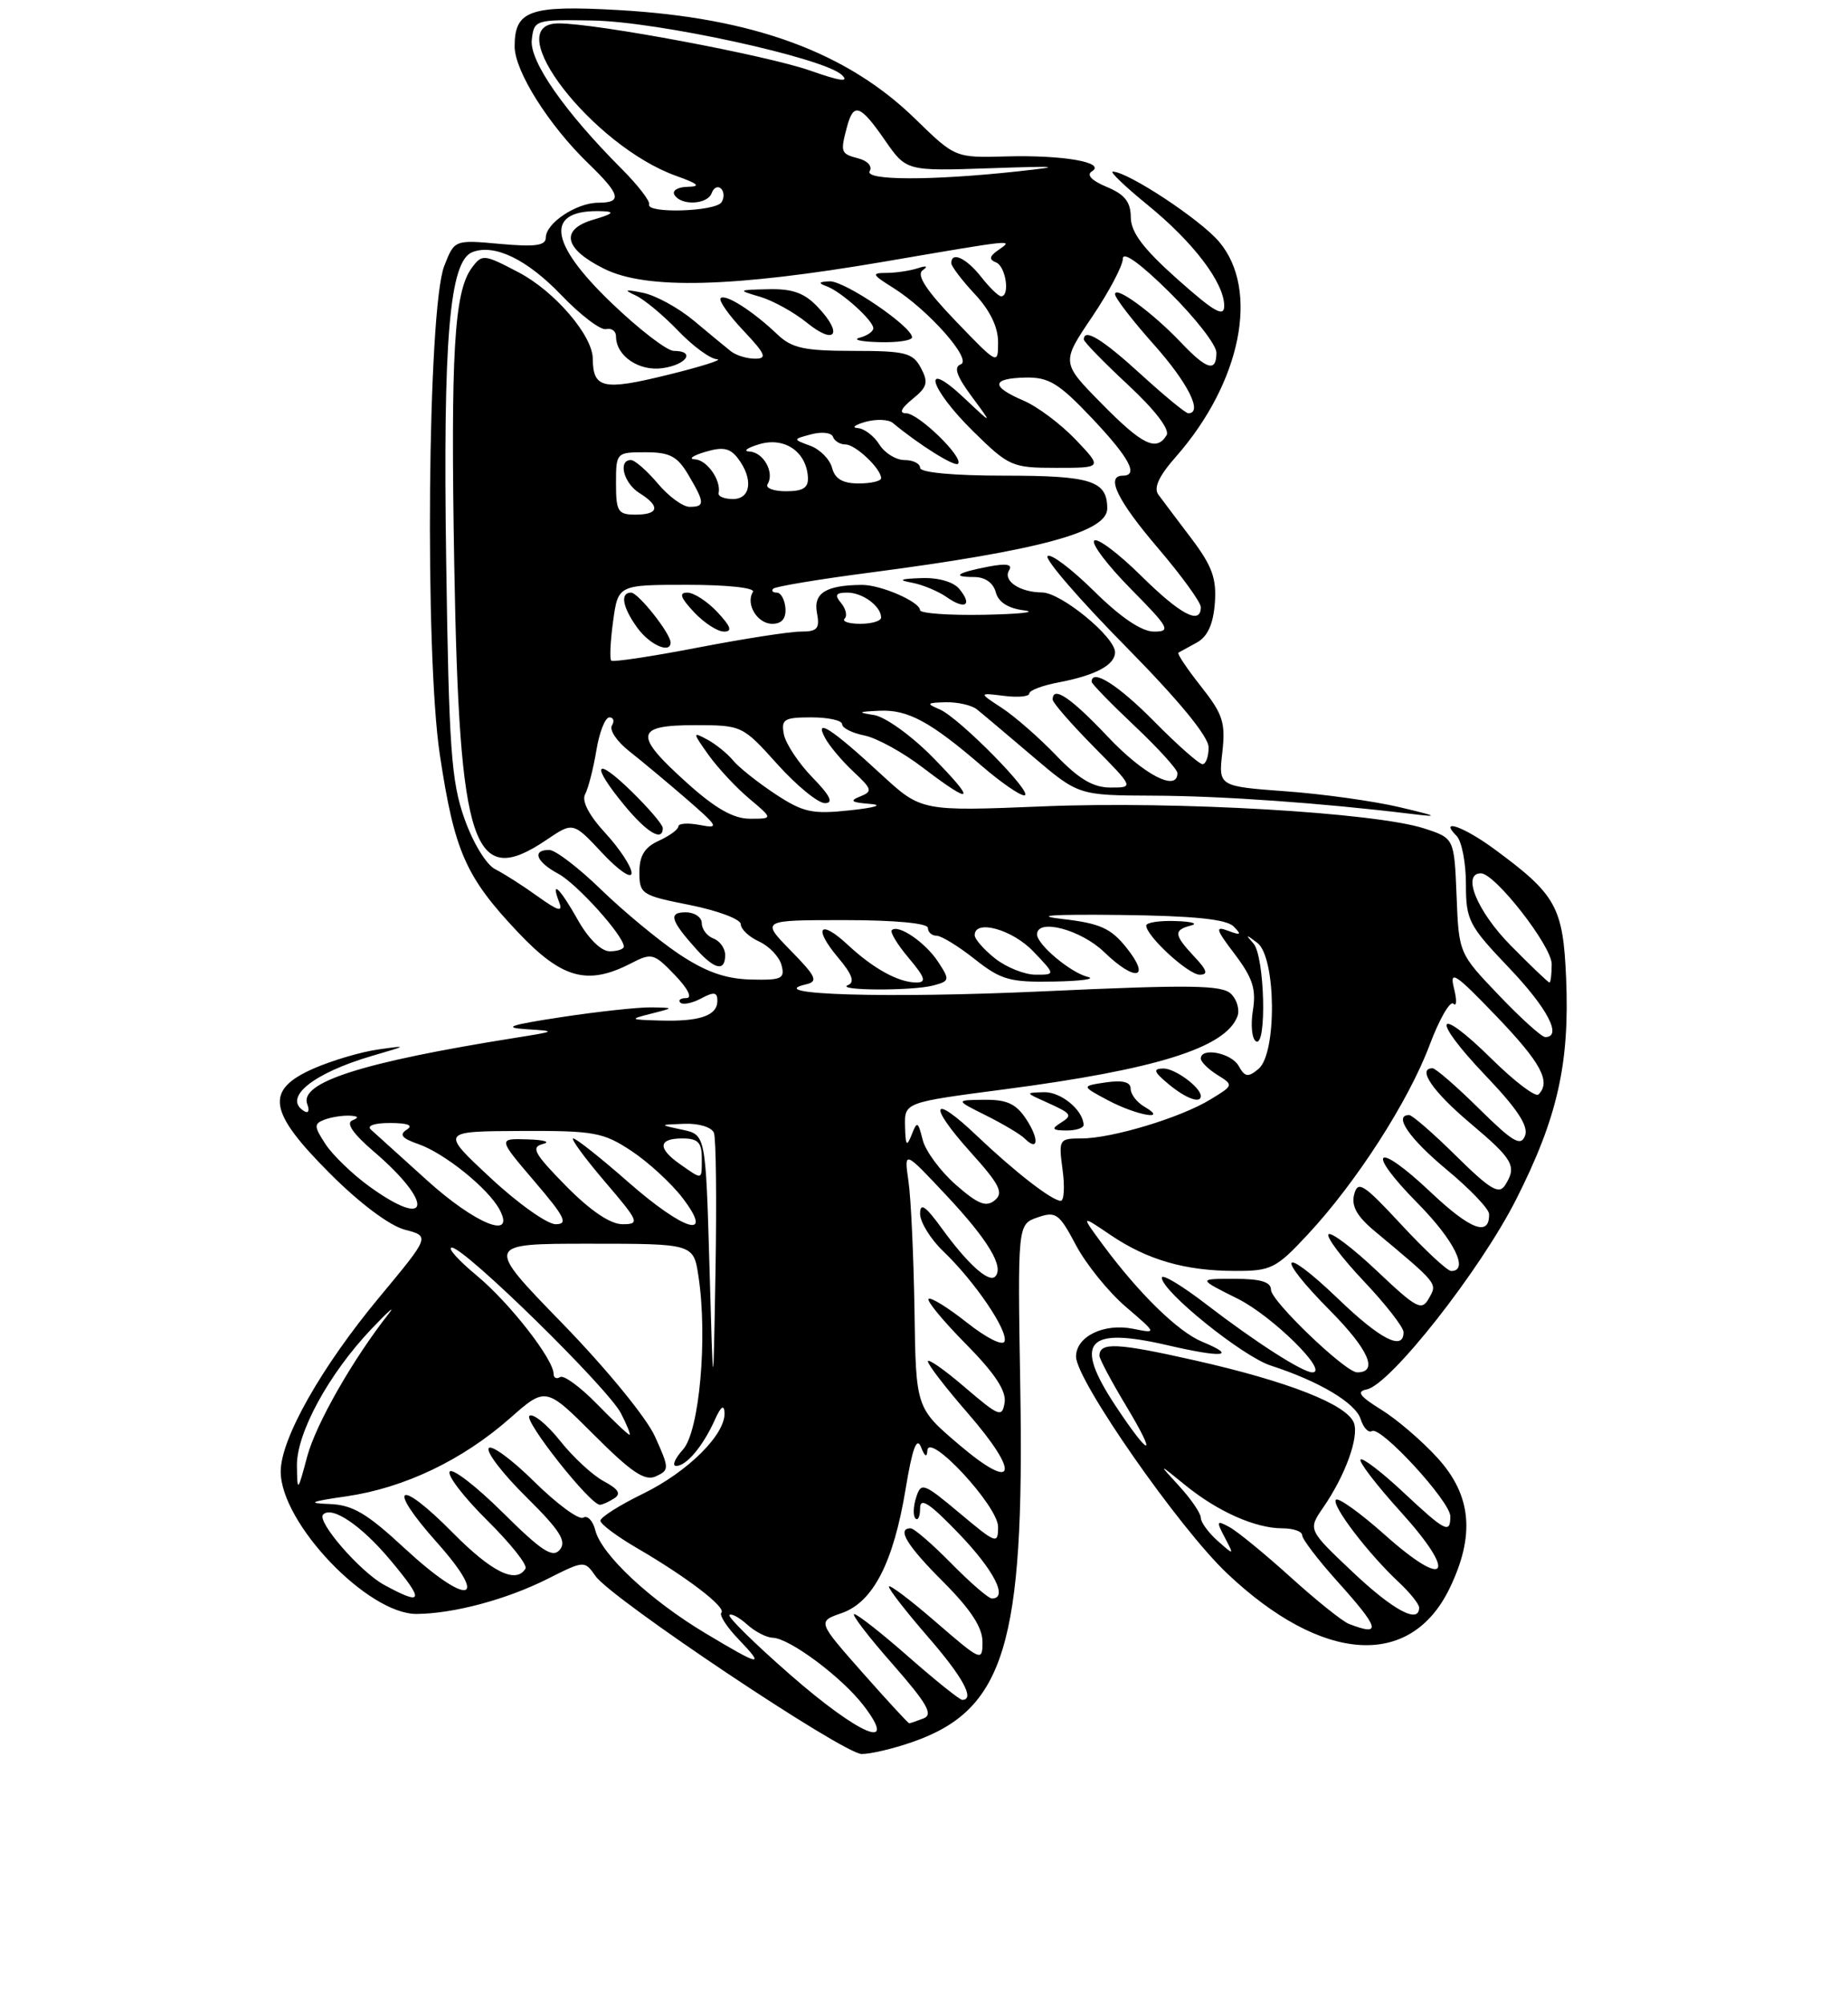 <?xml version="1.0" encoding="UTF-8" standalone="no"?>
<!DOCTYPE svg PUBLIC "-//W3C//DTD SVG 1.1//EN" "http://www.w3.org/Graphics/SVG/1.1/DTD/svg11.dtd" >
<svg xmlns="http://www.w3.org/2000/svg" xmlns:xlink="http://www.w3.org/1999/xlink" version="1.1" viewBox="0 0 237 257">
 <g >
 <path fill="currentColor"
d=" M 117.00 223.41 C 128.83 219.30 131.40 210.91 130.85 178.15 C 130.50 157.02 130.50 157.02 133.06 156.13 C 135.41 155.31 135.83 155.61 137.99 159.69 C 139.29 162.14 142.17 165.70 144.38 167.59 C 148.39 171.03 148.39 171.03 145.32 170.41 C 141.56 169.66 138.00 171.40 138.00 173.98 C 138.00 177.00 151.21 195.96 157.38 201.79 C 169.55 213.31 180.88 214.07 185.90 203.71 C 189.19 196.92 188.73 191.81 184.40 187.02 C 182.43 184.84 179.16 182.03 177.15 180.79 C 174.37 179.07 173.92 178.45 175.27 178.19 C 178.29 177.61 189.84 162.92 194.44 153.82 C 199.75 143.32 201.31 136.41 200.85 125.45 C 200.46 116.31 199.59 114.73 191.60 108.86 C 187.69 105.99 184.48 104.88 186.80 107.20 C 187.46 107.86 188.00 110.63 188.00 113.36 C 188.00 118.01 188.35 118.68 193.50 124.09 C 198.46 129.28 200.40 133.00 198.17 133.00 C 197.71 133.00 195.03 130.58 192.22 127.63 C 187.10 122.27 187.09 122.26 186.80 114.88 C 186.50 107.50 186.50 107.50 182.67 106.25 C 176.40 104.20 150.80 102.71 133.83 103.41 C 118.15 104.05 118.15 104.05 112.98 99.28 C 106.66 93.44 104.37 91.96 105.82 94.65 C 106.37 95.67 108.00 97.61 109.46 98.97 C 111.86 101.21 111.93 101.50 110.30 102.15 C 108.91 102.70 109.18 102.91 111.50 103.09 C 113.33 103.23 112.35 103.56 109.00 103.92 C 104.16 104.44 103.01 104.19 99.44 101.84 C 97.21 100.37 94.77 98.43 94.02 97.53 C 93.28 96.63 91.77 95.41 90.68 94.83 C 88.80 93.82 88.81 93.93 90.86 96.81 C 92.05 98.48 94.40 101.00 96.09 102.42 C 99.15 105.00 99.15 105.00 96.18 105.00 C 94.07 105.00 91.75 103.69 88.11 100.41 C 81.24 94.23 81.40 93.00 89.10 93.00 C 95.15 93.00 95.23 93.04 99.69 98.00 C 102.16 100.75 104.91 103.00 105.79 103.00 C 106.94 103.00 106.48 102.05 104.17 99.68 C 102.40 97.85 100.77 95.38 100.53 94.18 C 100.16 92.24 100.55 92.00 104.06 92.00 C 106.23 92.00 108.00 92.39 108.00 92.88 C 108.00 93.36 109.28 94.01 110.85 94.32 C 112.42 94.63 115.80 96.49 118.36 98.45 C 124.85 103.40 125.29 102.88 119.55 97.05 C 116.87 94.33 113.51 91.92 112.09 91.70 C 109.90 91.36 110.01 91.28 112.79 91.15 C 116.42 90.98 119.32 92.55 125.89 98.21 C 128.31 100.30 130.76 102.00 131.35 102.00 C 132.82 102.00 123.00 92.02 120.50 90.97 C 118.75 90.23 118.84 90.12 121.29 90.06 C 122.83 90.03 124.63 90.44 125.29 90.98 C 125.96 91.51 129.16 94.21 132.41 96.98 C 138.31 102.00 138.31 102.00 147.91 102.04 C 156.67 102.07 169.50 102.98 181.00 104.38 C 184.68 104.83 184.41 104.68 179.50 103.52 C 176.20 102.74 169.62 101.82 164.88 101.48 C 156.26 100.84 156.26 100.84 156.76 96.47 C 157.19 92.66 156.83 91.58 154.00 88.00 C 152.22 85.75 150.93 83.82 151.13 83.70 C 151.33 83.59 152.40 83.00 153.50 82.40 C 154.87 81.64 155.59 80.06 155.80 77.36 C 156.04 74.20 155.45 72.58 152.80 69.07 C 150.98 66.67 149.08 64.14 148.56 63.44 C 147.92 62.58 148.61 61.06 150.82 58.56 C 159.17 49.04 161.56 37.19 156.36 31.02 C 153.98 28.18 144.66 22.03 142.71 22.01 C 142.28 22.00 144.30 23.94 147.21 26.31 C 153.06 31.08 157.00 36.27 157.00 39.22 C 157.00 40.74 155.74 40.02 151.02 35.82 C 146.62 31.90 145.04 29.81 145.02 27.87 C 145.01 25.89 144.24 24.93 141.93 23.97 C 140.01 23.17 139.30 22.43 140.03 21.98 C 141.89 20.83 136.34 19.86 129.08 20.06 C 122.50 20.24 122.50 20.24 117.40 15.27 C 108.61 6.68 96.55 2.26 79.27 1.29 C 67.93 0.65 66.00 1.33 66.00 5.95 C 66.00 9.11 70.36 16.04 75.44 20.95 C 79.59 24.96 79.85 26.00 76.72 26.00 C 73.94 26.00 70.00 28.62 70.00 30.46 C 70.00 31.50 68.65 31.69 64.14 31.28 C 58.28 30.75 58.28 30.75 56.97 34.12 C 54.84 39.57 54.45 83.81 56.41 96.81 C 58.28 109.21 59.71 112.45 66.43 119.56 C 72.06 125.52 75.35 126.42 80.91 123.55 C 83.58 122.17 83.86 122.24 86.55 125.05 C 88.23 126.80 88.83 128.00 88.02 128.00 C 87.28 128.00 86.93 128.26 87.25 128.58 C 87.57 128.90 88.77 128.66 89.91 128.05 C 91.58 127.16 92.00 127.22 92.00 128.36 C 92.00 130.25 89.74 131.03 84.67 130.88 C 80.72 130.77 80.66 130.72 83.50 130.00 C 86.50 129.24 86.50 129.24 83.50 129.19 C 81.85 129.17 76.67 129.73 72.00 130.44 C 65.37 131.45 64.38 131.79 67.50 131.99 C 71.40 132.23 71.36 132.26 66.00 133.11 C 46.43 136.23 38.33 138.82 39.41 141.62 C 39.73 142.46 39.55 142.84 38.99 142.49 C 36.23 140.79 40.14 137.63 47.72 135.41 C 52.30 134.08 52.34 134.04 48.50 134.59 C 46.30 134.90 42.59 136.00 40.25 137.02 C 33.93 139.79 34.36 142.54 42.34 150.52 C 46.13 154.32 49.97 157.19 51.91 157.70 C 55.15 158.54 55.15 158.54 48.70 166.30 C 41.22 175.29 36.00 184.51 36.00 188.72 C 36.00 195.33 47.17 207.03 53.45 206.98 C 58.19 206.94 64.95 205.13 70.19 202.50 C 74.94 200.11 74.96 200.11 76.37 202.12 C 78.41 205.04 108.13 224.91 110.50 224.94 C 111.60 224.96 114.53 224.27 117.00 223.41 Z  M 101.30 214.74 C 96.79 210.79 93.30 207.36 93.55 207.12 C 93.79 206.88 94.81 207.43 95.82 208.34 C 96.83 209.25 98.30 210.01 99.08 210.03 C 101.25 210.08 107.98 215.10 110.77 218.75 C 115.32 224.70 110.21 222.53 101.30 214.74 Z  M 110.59 214.48 C 104.83 207.95 104.83 207.95 107.95 206.87 C 111.98 205.46 114.59 200.38 116.15 190.91 C 117.00 185.76 117.57 184.21 118.11 185.57 C 118.59 186.80 118.88 186.97 118.93 186.04 C 119.05 183.51 128.00 193.14 128.00 195.80 C 128.00 198.08 127.78 198.00 123.08 194.06 C 118.42 190.16 118.12 190.05 117.49 192.05 C 117.12 193.20 117.08 194.42 117.41 194.74 C 117.73 195.07 118.00 194.47 118.00 193.42 C 118.00 191.97 119.22 192.77 123.00 196.71 C 127.51 201.41 129.33 205.00 127.21 205.00 C 126.77 205.00 124.43 202.97 122.00 200.50 C 119.57 198.03 117.23 196.00 116.79 196.00 C 114.96 196.00 116.30 198.21 121.00 202.90 C 124.48 206.39 126.00 208.71 126.00 210.55 C 126.00 213.13 125.85 213.06 120.00 208.00 C 116.70 205.14 114.00 203.11 114.00 203.48 C 114.00 203.85 116.25 206.74 119.00 209.91 C 123.49 215.07 125.08 218.00 123.40 218.00 C 123.08 218.00 119.99 215.53 116.54 212.50 C 113.10 209.47 109.95 207.00 109.55 207.00 C 109.16 207.00 111.35 209.87 114.44 213.38 C 118.91 218.48 119.72 219.89 118.44 220.38 C 117.56 220.72 116.73 221.00 116.60 221.00 C 116.46 221.00 113.76 218.06 110.59 214.48 Z  M 90.44 209.44 C 83.35 205.19 77.13 199.37 76.35 196.26 C 76.04 195.03 75.34 194.29 74.80 194.63 C 74.25 194.96 71.43 192.89 68.52 190.02 C 65.62 187.15 62.98 185.22 62.67 185.73 C 62.35 186.24 64.53 189.07 67.52 192.01 C 71.80 196.25 72.70 197.66 71.80 198.74 C 70.88 199.85 69.49 198.95 64.45 193.95 C 61.04 190.57 57.98 188.22 57.67 188.73 C 57.35 189.24 59.53 192.06 62.50 195.00 C 65.47 197.94 67.68 200.71 67.39 201.17 C 66.17 203.16 63.06 201.62 58.05 196.55 C 51.04 189.45 49.46 190.45 56.04 197.82 C 62.94 205.56 60.03 206.09 51.91 198.58 C 47.00 194.03 45.21 192.98 42.19 192.88 C 39.31 192.78 39.82 192.56 44.47 191.89 C 51.85 190.81 59.29 187.26 65.37 181.91 C 69.99 177.83 69.99 177.83 76.16 184.00 C 81.01 188.85 82.71 189.99 84.12 189.33 C 85.85 188.53 85.85 188.32 84.00 184.23 C 82.92 181.82 77.73 175.49 72.13 169.73 C 62.18 159.50 62.18 159.50 75.56 159.50 C 88.95 159.50 88.95 159.50 89.58 163.71 C 90.77 171.59 89.69 183.58 87.59 185.90 C 86.55 187.05 86.15 188.00 86.72 188.00 C 88.03 188.00 90.16 185.46 91.67 182.10 C 92.44 180.38 92.86 180.06 92.92 181.17 C 93.05 183.95 88.24 188.74 82.45 191.57 C 79.45 193.03 77.00 194.59 77.00 195.02 C 77.00 195.46 79.14 197.05 81.75 198.57 C 88.10 202.27 93.18 206.15 92.51 206.82 C 92.22 207.12 93.19 208.63 94.67 210.18 C 98.18 213.84 97.61 213.74 90.44 209.44 Z  M 78.77 192.16 C 79.69 191.58 79.32 190.97 77.43 189.96 C 76.00 189.20 73.48 186.86 71.83 184.78 C 70.18 182.70 68.41 181.25 67.91 181.56 C 67.06 182.08 75.70 193.02 76.94 192.98 C 77.25 192.98 78.07 192.61 78.77 192.16 Z  M 173.00 208.26 C 172.18 207.95 168.80 205.24 165.50 202.25 C 162.20 199.27 158.68 196.38 157.67 195.84 C 156.02 194.94 155.96 195.06 157.07 197.17 C 158.29 199.49 158.28 199.49 156.15 197.60 C 154.97 196.55 154.00 195.22 154.00 194.65 C 154.00 194.08 152.76 192.26 151.25 190.61 C 148.50 187.61 148.50 187.61 152.00 190.46 C 156.18 193.86 161.00 196.00 164.47 196.00 C 165.86 196.00 167.00 196.40 167.00 196.89 C 167.00 197.38 169.03 200.04 171.50 202.79 C 176.96 208.86 177.24 209.90 173.00 208.26 Z  M 173.46 201.59 C 167.74 196.18 167.74 196.18 169.69 193.34 C 172.53 189.23 174.32 184.28 173.63 182.47 C 172.73 180.12 165.23 177.17 153.32 174.48 C 143.28 172.21 141.00 172.10 141.00 173.87 C 141.00 174.28 142.55 177.19 144.44 180.33 C 148.49 187.06 147.55 187.06 143.09 180.33 C 137.62 172.06 139.29 170.10 149.73 172.52 C 156.85 174.17 158.77 173.97 154.17 172.07 C 151.08 170.79 146.08 165.91 141.45 159.65 C 138.60 155.79 138.60 155.79 142.42 158.38 C 147.14 161.58 152.01 162.99 158.43 162.99 C 163.02 163.00 163.66 162.68 167.73 158.30 C 173.93 151.65 180.62 141.25 183.32 134.08 C 184.58 130.71 185.97 128.30 186.39 128.72 C 186.82 129.15 186.85 128.24 186.46 126.71 C 185.87 124.33 186.65 124.85 191.88 130.30 C 197.63 136.29 198.94 138.72 197.31 140.36 C 196.93 140.74 194.24 138.70 191.33 135.83 C 184.09 128.68 183.39 130.46 190.50 137.92 C 194.60 142.21 196.05 144.42 195.58 145.65 C 195.04 147.07 194.03 146.47 189.68 142.18 C 186.80 139.33 184.11 137.00 183.72 137.00 C 181.70 137.00 183.74 139.98 188.50 144.00 C 194.10 148.72 194.57 149.55 193.02 152.00 C 192.24 153.23 191.10 152.54 186.75 148.25 C 183.83 145.36 181.11 143.00 180.72 143.00 C 178.66 143.00 180.72 146.00 185.53 150.00 C 188.51 152.47 190.96 155.04 190.97 155.69 C 191.04 158.64 188.59 157.72 183.49 152.90 C 176.40 146.19 174.97 147.38 181.81 154.31 C 186.50 159.06 188.45 163.00 186.11 163.00 C 185.62 163.00 182.74 160.32 179.71 157.05 C 174.87 151.83 174.14 151.36 173.67 153.17 C 173.28 154.65 174.01 155.98 176.28 157.87 C 184.47 164.71 184.35 164.56 183.26 166.49 C 182.33 168.16 181.71 167.84 176.61 163.01 C 173.51 160.08 170.71 157.96 170.38 158.29 C 170.05 158.62 172.08 161.32 174.89 164.29 C 177.70 167.26 180.00 170.21 180.00 170.85 C 180.00 173.29 177.05 171.79 171.68 166.63 C 164.28 159.52 163.35 160.78 170.59 168.09 C 175.54 173.09 176.81 176.00 174.05 176.00 C 172.55 176.00 163.00 166.85 163.00 165.41 C 163.00 164.40 161.67 164.00 158.30 164.00 C 153.61 164.00 153.61 164.00 158.72 166.55 C 163.18 168.77 170.51 176.01 168.30 176.00 C 167.04 175.99 161.03 172.13 154.75 167.31 C 151.59 164.87 149.00 163.32 149.00 163.86 C 149.00 165.61 159.36 173.96 162.98 175.13 C 169.18 177.14 173.84 179.91 174.50 182.00 C 174.85 183.11 175.51 183.80 175.95 183.53 C 177.07 182.84 186.00 192.56 186.00 194.46 C 186.00 196.75 185.38 196.44 179.94 191.35 C 177.21 188.79 174.75 186.91 174.49 187.18 C 174.22 187.45 176.54 190.47 179.64 193.89 C 186.96 201.98 185.62 203.98 177.65 196.88 C 174.49 194.06 171.65 192.02 171.33 192.33 C 170.69 192.98 175.46 199.25 179.40 202.92 C 180.83 204.26 182.00 205.72 182.00 206.17 C 182.00 208.31 178.68 206.52 173.46 201.59 Z  M 49.26 203.25 C 46.19 201.58 40.57 195.10 41.44 194.23 C 42.58 193.09 46.34 195.63 50.04 200.05 C 54.49 205.36 54.32 206.01 49.26 203.25 Z  M 38.08 188.00 C 38.01 183.81 42.15 176.21 47.63 170.44 C 49.76 168.20 50.77 167.30 49.88 168.44 C 45.27 174.29 40.53 182.59 39.40 186.78 C 38.17 191.38 38.13 191.41 38.08 188.00 Z  M 122.98 185.26 C 117.46 180.56 117.46 180.56 117.28 168.03 C 117.17 161.14 116.83 153.70 116.51 151.50 C 115.93 147.50 115.93 147.50 121.44 153.38 C 126.74 159.04 128.82 162.52 127.62 163.72 C 126.80 164.53 124.10 162.10 120.83 157.60 C 118.68 154.63 118.00 154.17 118.00 155.66 C 118.00 156.74 119.34 158.91 120.98 160.48 C 125.00 164.33 129.29 170.64 128.83 172.02 C 128.62 172.65 126.54 171.62 124.01 169.62 C 121.56 167.68 119.35 166.32 119.09 166.58 C 118.83 166.84 120.99 169.45 123.90 172.39 C 127.58 176.12 129.07 178.38 128.84 179.86 C 128.53 181.83 128.14 181.68 123.75 177.92 C 121.14 175.68 119.00 174.18 119.00 174.59 C 119.00 175.01 121.28 177.97 124.07 181.18 C 130.93 189.06 130.29 191.48 122.98 185.26 Z  M 76.54 180.04 C 74.41 177.86 72.30 176.32 71.84 176.60 C 71.38 176.89 71.00 176.71 71.00 176.21 C 71.00 174.32 65.34 167.07 61.16 163.60 C 58.77 161.62 57.32 160.00 57.95 160.00 C 59.60 160.00 77.94 177.98 79.63 181.24 C 80.41 182.76 80.91 184.00 80.73 184.00 C 80.55 184.00 78.67 182.22 76.54 180.04 Z  M 90.99 162.51 C 90.50 145.52 90.50 145.52 87.50 144.88 C 84.50 144.24 84.50 144.24 87.78 144.12 C 89.63 144.05 91.28 144.56 91.56 145.29 C 91.83 146.00 91.92 153.98 91.76 163.04 C 91.47 179.50 91.47 179.50 90.99 162.51 Z  M 54.74 151.35 C 51.31 148.25 48.07 145.32 47.55 144.85 C 47.01 144.36 48.07 144.01 50.05 144.02 C 52.34 144.03 53.05 144.32 52.15 144.88 C 51.16 145.52 51.55 146.00 53.67 146.73 C 57.02 147.90 62.61 152.41 64.06 155.11 C 66.19 159.10 60.97 156.99 54.74 151.35 Z  M 62.89 151.04 C 56.50 145.09 56.50 145.09 66.77 145.04 C 76.21 145.00 77.36 145.21 80.99 147.61 C 83.16 149.05 86.09 151.75 87.52 153.61 C 91.70 159.09 87.76 157.92 80.46 151.50 C 77.01 148.47 73.89 146.00 73.52 146.00 C 73.15 146.00 74.96 148.47 77.54 151.50 C 81.97 156.68 82.10 157.00 79.83 157.00 C 78.27 157.00 75.72 155.27 72.59 152.10 C 68.50 147.93 68.05 147.12 69.63 146.71 C 70.66 146.45 69.78 146.18 67.67 146.12 C 63.85 146.00 63.85 146.00 68.54 151.50 C 72.45 156.07 72.91 157.00 71.26 157.00 C 70.17 157.00 66.40 154.32 62.89 151.04 Z  M 47.36 152.15 C 45.19 150.58 42.67 148.14 41.75 146.74 C 40.26 144.46 40.24 144.12 41.62 143.59 C 42.47 143.27 43.91 143.04 44.83 143.08 C 45.96 143.13 46.08 143.33 45.19 143.68 C 44.33 144.03 45.27 145.39 47.95 147.69 C 55.70 154.32 55.23 157.85 47.36 152.15 Z  M 122.58 151.94 C 120.60 150.20 118.69 147.61 118.33 146.18 C 117.73 143.79 117.61 143.74 116.91 145.54 C 116.28 147.14 116.13 146.93 116.07 144.44 C 116.00 141.38 116.00 141.38 128.75 139.71 C 148.26 137.16 157.15 134.38 158.69 130.36 C 159.01 129.53 158.65 128.22 157.89 127.47 C 156.73 126.32 152.76 126.26 133.64 127.14 C 113.84 128.05 97.58 127.57 103.36 126.24 C 104.96 125.87 104.70 125.27 101.41 121.91 C 97.59 118.00 97.59 118.00 108.30 118.00 C 114.77 118.00 119.00 118.40 119.00 119.00 C 119.00 119.55 119.50 120.00 120.11 120.00 C 120.71 120.00 122.92 121.35 125.00 123.00 C 128.36 125.66 129.50 125.99 135.14 125.88 C 138.64 125.82 140.60 125.55 139.50 125.28 C 137.31 124.75 133.00 121.14 133.00 119.83 C 133.00 117.73 138.63 119.22 141.62 122.11 C 145.62 125.99 147.68 125.55 144.44 121.51 C 142.46 119.04 141.06 118.41 136.27 117.86 C 132.42 117.41 134.89 117.24 143.70 117.34 C 153.08 117.45 157.28 117.88 158.20 118.81 C 159.27 119.89 159.14 119.98 157.50 119.37 C 155.79 118.72 155.92 119.17 158.37 122.39 C 160.65 125.41 161.12 126.86 160.68 129.57 C 160.38 131.44 160.55 133.22 161.07 133.54 C 162.49 134.42 162.20 122.62 160.75 121.00 C 159.69 119.81 159.76 119.79 161.25 120.92 C 163.66 122.75 163.78 135.11 161.40 137.08 C 160.06 138.20 159.66 138.14 158.85 136.70 C 157.92 135.03 154.00 134.27 154.00 135.76 C 154.00 136.18 154.96 137.12 156.12 137.85 C 158.23 139.16 158.22 139.19 155.20 141.02 C 151.38 143.35 142.58 146.00 138.69 146.00 C 135.82 146.00 135.75 146.12 136.27 150.00 C 136.57 152.20 136.46 154.00 136.04 154.00 C 134.93 154.00 130.16 150.30 125.27 145.65 C 119.48 140.13 118.92 141.58 124.46 147.75 C 128.21 151.91 128.74 152.97 127.58 153.93 C 126.47 154.85 125.43 154.44 122.58 151.94 Z  M 131.61 143.53 C 130.32 141.56 129.14 141.01 126.23 141.04 C 122.50 141.08 122.50 141.08 126.47 143.06 C 128.65 144.15 130.87 145.47 131.40 146.00 C 133.16 147.76 133.30 146.10 131.61 143.53 Z  M 138.97 144.25 C 138.89 142.34 136.05 140.01 133.89 140.07 C 131.50 140.14 131.50 140.14 134.00 141.26 C 137.52 142.85 137.62 143.00 135.97 144.04 C 134.81 144.77 134.97 144.97 136.75 144.98 C 137.99 144.99 138.99 144.66 138.97 144.25 Z  M 146.75 141.92 C 145.79 141.36 145.00 140.33 145.00 139.62 C 145.00 138.76 143.98 138.50 141.83 138.81 C 138.67 139.28 138.67 139.28 142.08 141.10 C 145.76 143.06 149.98 143.80 146.75 141.92 Z  M 154.00 140.57 C 154.00 139.45 150.67 137.00 149.18 137.03 C 147.83 137.06 147.96 137.45 149.86 139.03 C 152.05 140.86 154.00 141.58 154.00 140.57 Z  M 119.70 126.38 C 121.80 125.82 121.83 125.67 120.31 123.35 C 118.68 120.86 115.19 118.48 114.37 119.29 C 114.12 119.54 115.10 121.16 116.55 122.87 C 118.66 125.39 118.85 126.00 117.52 126.00 C 115.24 126.00 112.01 124.23 108.76 121.20 C 105.14 117.82 104.23 118.93 107.47 122.79 C 109.28 124.93 109.66 125.97 108.76 126.33 C 106.98 127.05 117.03 127.10 119.70 126.38 Z  M 153.17 122.69 C 150.54 119.88 150.48 119.28 152.75 118.69 C 153.71 118.44 152.81 118.18 150.75 118.12 C 148.69 118.05 147.00 118.31 147.00 118.70 C 147.00 120.04 152.39 125.00 153.86 125.00 C 154.98 125.00 154.81 124.43 153.17 122.69 Z  M 87.25 149.33 C 84.30 147.27 84.40 146.00 87.50 146.00 C 89.50 146.00 90.00 146.50 90.00 148.50 C 90.00 151.40 90.15 151.35 87.25 149.33 Z  M 87.01 122.31 C 84.40 120.55 79.92 116.84 77.06 114.06 C 74.20 111.28 71.22 109.00 70.43 109.00 C 68.18 109.00 68.76 110.53 71.59 112.05 C 73.98 113.33 80.00 120.01 80.00 121.39 C 80.00 121.73 79.18 122.00 78.18 122.00 C 77.11 122.00 75.45 120.37 74.12 118.00 C 71.81 113.89 70.56 112.69 71.71 115.70 C 72.22 117.02 71.60 116.85 68.95 114.95 C 67.08 113.60 64.63 112.04 63.52 111.48 C 62.37 110.91 60.66 108.10 59.56 104.98 C 57.87 100.20 57.57 95.99 57.22 71.85 C 56.80 43.41 57.65 33.45 60.59 32.33 C 63.42 31.24 67.59 33.26 71.97 37.83 C 74.43 40.40 77.02 42.37 77.72 42.21 C 78.43 42.04 79.00 42.46 79.00 43.13 C 79.00 45.65 81.95 47.66 85.00 47.21 C 88.10 46.76 89.22 45.00 86.41 45.00 C 85.54 45.00 81.94 42.23 78.41 38.84 C 70.23 30.99 69.85 26.78 77.33 27.09 C 78.89 27.15 78.56 27.45 76.19 28.14 C 71.78 29.41 72.29 31.90 77.50 34.48 C 82.91 37.16 93.99 36.87 113.43 33.55 C 130.49 30.63 129.99 30.69 128.00 32.09 C 126.87 32.89 126.81 33.28 127.75 33.66 C 128.99 34.16 129.56 38.00 128.39 38.00 C 128.06 38.00 126.90 36.88 125.82 35.50 C 123.92 33.09 122.00 32.20 122.00 33.75 C 122.01 34.16 123.36 35.94 125.00 37.70 C 126.94 39.76 128.00 41.94 128.00 43.86 C 128.00 46.82 127.99 46.81 122.57 41.18 C 118.78 37.23 117.50 35.27 118.32 34.67 C 119.07 34.13 118.83 34.03 117.67 34.41 C 116.66 34.73 114.86 35.00 113.67 35.00 C 111.74 35.01 111.83 35.21 114.50 36.88 C 119.07 39.74 124.75 46.16 123.21 46.73 C 122.28 47.06 122.67 48.22 124.62 50.85 C 127.32 54.50 127.32 54.50 123.66 51.05 C 118.08 45.80 119.12 49.71 124.78 55.29 C 129.40 59.83 129.78 60.00 135.48 60.00 C 141.39 60.00 141.39 60.00 137.95 56.38 C 136.05 54.39 133.04 52.13 131.25 51.37 C 127.03 49.56 127.13 48.52 131.52 48.42 C 134.51 48.36 135.78 49.14 140.02 53.61 C 144.84 58.71 146.07 61.00 144.00 61.00 C 141.75 61.00 143.30 64.19 148.50 70.28 C 151.53 73.83 154.00 77.24 154.00 77.86 C 154.00 80.21 151.40 78.84 146.31 73.81 C 143.41 70.95 140.73 68.94 140.33 69.33 C 139.94 69.73 142.05 72.51 145.02 75.52 C 149.95 80.51 150.21 81.00 148.00 81.00 C 146.41 81.00 143.74 79.20 140.31 75.81 C 137.41 72.95 134.73 70.93 134.35 71.32 C 133.96 71.71 138.45 76.90 144.32 82.86 C 151.22 89.86 155.00 94.46 155.00 95.85 C 155.00 97.03 154.65 98.00 154.22 98.00 C 153.78 98.00 150.99 95.53 148.00 92.50 C 143.40 87.84 140.00 85.69 140.00 87.44 C 140.00 87.69 142.47 90.23 145.50 93.09 C 148.53 95.95 151.00 98.67 151.00 99.15 C 151.00 101.61 146.68 99.36 142.09 94.50 C 137.31 89.44 135.00 87.89 135.00 89.72 C 135.00 90.11 137.35 92.81 140.22 95.72 C 145.43 101.00 145.43 101.00 142.42 101.00 C 140.20 101.00 138.37 99.92 135.45 96.88 C 133.28 94.62 130.15 91.88 128.50 90.80 C 125.50 88.84 125.50 88.84 128.75 89.24 C 130.54 89.47 132.00 89.33 132.00 88.94 C 132.00 88.54 133.68 87.91 135.73 87.52 C 140.46 86.63 143.00 85.28 143.00 83.65 C 143.00 81.68 136.08 76.00 133.65 75.98 C 130.78 75.96 128.58 74.48 129.42 73.13 C 129.89 72.37 129.07 72.23 126.80 72.66 C 122.72 73.44 121.93 74.00 124.93 74.00 C 126.32 74.00 127.38 74.74 127.70 75.94 C 128.03 77.22 129.28 78.02 131.35 78.28 C 133.08 78.50 130.79 78.75 126.25 78.84 C 121.71 78.93 118.00 78.66 117.99 78.25 C 117.98 77.18 112.97 75.00 110.55 75.01 C 105.94 75.04 104.29 76.06 104.77 78.58 C 105.16 80.63 104.84 81.00 102.67 81.00 C 101.26 81.00 95.30 81.93 89.44 83.06 C 83.58 84.19 78.60 84.94 78.39 84.72 C 78.17 84.50 78.28 82.23 78.63 79.66 C 79.27 75.00 79.27 75.00 88.19 75.00 C 93.30 75.00 96.88 75.39 96.56 75.91 C 95.59 77.47 97.13 80.00 99.04 80.00 C 100.26 80.00 100.82 79.33 100.73 78.00 C 100.64 76.90 100.15 76.00 99.62 76.00 C 99.10 76.00 98.89 75.77 99.17 75.49 C 99.45 75.22 105.04 74.28 111.59 73.43 C 133.27 70.59 142.00 68.23 142.00 65.22 C 142.00 61.65 139.96 61.00 128.80 61.00 C 122.27 61.00 118.00 60.60 118.00 60.00 C 118.00 59.45 117.10 59.00 116.01 59.00 C 114.91 59.00 113.45 58.10 112.77 57.00 C 112.08 55.90 110.84 54.96 110.01 54.90 C 109.18 54.85 109.62 54.49 111.00 54.10 C 112.38 53.72 113.95 53.78 114.50 54.24 C 117.84 57.02 122.43 59.90 122.86 59.48 C 123.64 58.69 117.79 53.00 116.20 53.00 C 115.27 53.00 115.56 52.37 117.02 51.18 C 118.93 49.64 119.09 49.04 118.10 47.18 C 117.06 45.24 116.12 45.00 109.42 45.00 C 103.16 45.00 101.55 44.65 99.71 42.90 C 96.57 39.90 93.03 37.64 92.42 38.24 C 92.14 38.53 93.44 40.39 95.32 42.38 C 98.19 45.42 98.43 46.00 96.83 46.00 C 95.78 46.00 94.37 45.57 93.71 45.03 C 93.04 44.50 90.90 42.73 88.95 41.10 C 86.99 39.47 84.07 37.87 82.45 37.55 C 80.15 37.08 79.94 37.16 81.50 37.88 C 82.60 38.38 85.05 40.42 86.95 42.40 C 88.84 44.38 91.09 46.03 91.95 46.07 C 92.80 46.11 89.93 47.02 85.57 48.09 C 77.35 50.11 76.05 49.83 76.02 45.98 C 75.99 43.01 71.11 37.34 66.53 34.94 C 62.03 32.58 61.83 32.56 60.50 34.36 C 58.24 37.41 57.78 45.34 58.26 72.63 C 58.90 108.85 60.66 114.09 70.10 107.70 C 73.50 105.40 73.50 105.40 77.25 109.41 C 79.36 111.66 81.00 112.77 81.00 111.96 C 80.99 111.16 79.49 108.86 77.65 106.86 C 75.53 104.56 74.57 102.72 75.04 101.86 C 75.44 101.11 76.09 98.59 76.48 96.25 C 76.86 93.91 77.61 92.00 78.15 92.00 C 78.68 92.00 78.83 92.47 78.48 93.04 C 78.12 93.61 79.10 95.07 80.64 96.29 C 82.19 97.51 85.49 100.26 87.98 102.41 C 92.15 106.03 92.29 106.29 89.75 105.80 C 88.24 105.51 87.00 105.59 87.00 105.98 C 87.00 106.36 85.88 107.19 84.50 107.82 C 82.67 108.65 82.00 109.73 82.00 111.87 C 82.00 114.66 82.28 114.84 88.50 116.07 C 92.08 116.79 95.00 117.89 95.00 118.52 C 95.00 119.16 96.06 120.16 97.36 120.75 C 98.66 121.35 99.95 122.71 100.23 123.78 C 100.69 125.52 100.24 125.72 96.26 125.62 C 93.01 125.53 90.46 124.62 87.01 122.31 Z  M 93.00 122.47 C 93.00 121.63 92.33 120.68 91.50 120.36 C 90.67 120.05 90.00 119.16 90.00 118.39 C 90.00 117.63 89.07 117.00 87.94 117.00 C 85.68 117.00 85.98 118.03 89.32 121.75 C 91.68 124.37 93.00 124.63 93.00 122.47 Z  M 85.00 106.20 C 85.00 105.76 83.20 103.65 81.00 101.50 C 76.27 96.88 75.70 97.97 80.07 103.27 C 82.97 106.79 85.00 107.99 85.00 106.20 Z  M 86.00 82.40 C 86.00 81.24 81.85 76.00 80.93 76.00 C 79.49 76.00 79.83 77.89 81.75 80.53 C 83.33 82.71 86.00 83.88 86.00 82.40 Z  M 92.00 78.50 C 90.71 77.12 88.98 76.00 88.15 76.00 C 87.04 76.00 87.27 76.65 89.00 78.50 C 90.29 79.88 92.02 81.00 92.85 81.00 C 93.96 81.00 93.73 80.35 92.00 78.50 Z  M 123.02 75.52 C 122.26 74.61 120.30 74.05 118.13 74.14 C 115.40 74.24 115.11 74.39 116.97 74.73 C 118.33 74.99 120.33 75.82 121.41 76.58 C 123.80 78.25 124.76 77.62 123.02 75.52 Z  M 104.93 39.43 C 103.20 37.58 101.67 37.02 98.58 37.09 C 94.57 37.18 94.55 37.20 97.50 38.07 C 99.15 38.56 101.85 40.06 103.50 41.40 C 107.10 44.32 108.16 42.86 104.93 39.43 Z  M 116.97 43.25 C 116.91 41.84 108.31 36.00 106.40 36.08 C 104.99 36.14 104.89 36.30 106.00 36.71 C 107.88 37.39 112.00 41.10 112.00 42.10 C 112.00 42.51 111.21 43.06 110.25 43.31 C 109.29 43.56 110.41 43.82 112.75 43.88 C 115.09 43.95 116.99 43.66 116.97 43.25 Z  M 193.71 121.22 C 189.44 116.88 187.43 112.00 189.92 112.00 C 191.73 112.00 199.00 121.32 199.00 123.64 C 199.00 124.94 198.87 126.00 198.71 126.00 C 198.55 126.00 196.30 123.85 193.71 121.22 Z  M 127.63 122.93 C 126.19 121.79 125.00 120.44 125.00 119.93 C 125.00 117.86 129.81 119.19 132.50 122.00 C 135.37 125.00 135.37 125.00 132.82 125.00 C 131.42 125.00 129.08 124.07 127.63 122.93 Z  M 108.32 79.34 C 108.69 78.98 108.48 78.08 107.87 77.34 C 107.00 76.30 107.18 76.00 108.68 76.00 C 110.63 76.00 113.00 77.75 113.00 79.20 C 113.00 79.64 111.80 80.00 110.33 80.00 C 108.87 80.00 107.96 79.70 108.32 79.34 Z  M 79.00 62.00 C 79.00 58.04 79.04 58.00 82.78 58.00 C 85.90 58.00 86.87 58.51 88.28 60.90 C 90.40 64.48 90.42 65.00 88.44 65.00 C 87.57 65.00 85.73 63.65 84.35 62.00 C 82.96 60.35 81.41 59.00 80.91 59.00 C 79.22 59.00 79.98 61.97 82.00 63.23 C 84.71 64.92 84.52 66.00 81.50 66.00 C 79.25 66.00 79.00 65.60 79.00 62.00 Z  M 92.16 63.25 C 92.51 61.61 90.69 59.00 89.14 58.91 C 88.24 58.87 88.81 58.44 90.42 57.96 C 92.71 57.27 93.62 57.45 94.64 58.79 C 96.63 61.41 96.31 64.00 94.00 64.00 C 92.90 64.00 92.07 63.66 92.16 63.25 Z  M 98.44 62.09 C 99.36 60.61 97.92 58.01 96.14 57.91 C 95.24 57.87 95.79 57.44 97.37 56.97 C 100.59 56.00 103.41 57.91 103.61 61.18 C 103.70 62.55 103.01 63.00 100.80 63.00 C 99.20 63.00 98.13 62.59 98.44 62.09 Z  M 106.71 60.00 C 106.42 58.90 105.17 57.63 103.92 57.17 C 101.65 56.33 101.65 56.33 104.07 55.69 C 105.41 55.34 106.65 55.49 106.83 56.03 C 107.02 56.56 107.73 57.00 108.43 57.00 C 109.71 57.00 113.00 60.11 113.00 61.33 C 113.00 61.70 111.70 62.00 110.12 62.00 C 108.08 62.00 107.08 61.42 106.71 60.00 Z  M 141.27 51.75 C 136.10 46.50 136.10 46.50 140.05 40.65 C 142.22 37.43 144.00 34.07 144.00 33.18 C 144.00 32.17 146.25 33.79 150.00 37.50 C 153.30 40.77 156.00 44.24 156.00 45.22 C 156.00 47.78 154.78 47.43 151.44 43.91 C 147.80 40.08 143.00 36.57 143.00 37.73 C 143.00 38.21 145.25 41.13 148.00 44.21 C 152.36 49.11 154.31 53.00 152.39 53.00 C 152.05 53.00 149.32 50.75 146.31 48.00 C 141.36 43.48 139.00 42.04 139.00 43.54 C 139.00 43.84 141.55 46.46 144.67 49.36 C 148.14 52.59 150.06 55.10 149.61 55.82 C 148.30 57.95 146.50 57.07 141.27 51.75 Z  M 83.25 26.22 C 83.39 25.79 81.81 23.75 79.74 21.67 C 72.40 14.32 67.88 7.83 68.20 5.10 C 68.49 2.55 68.63 2.50 76.00 2.63 C 84.36 2.77 105.66 7.42 107.96 9.61 C 108.98 10.58 107.75 10.41 103.89 9.05 C 98.31 7.09 76.52 3.00 71.64 3.00 C 63.83 3.00 75.97 18.73 86.75 22.57 C 89.58 23.58 89.93 23.92 88.19 23.96 C 86.91 23.98 86.16 24.45 86.50 25.00 C 87.38 26.42 90.75 26.24 91.28 24.75 C 91.53 24.06 92.06 23.81 92.46 24.18 C 92.87 24.56 92.90 25.35 92.54 25.93 C 91.79 27.14 82.86 27.42 83.25 26.22 Z  M 111.54 21.93 C 111.90 21.34 111.26 20.62 110.10 20.32 C 107.81 19.72 107.75 19.55 108.63 16.25 C 109.47 13.11 110.32 13.41 113.48 17.97 C 116.23 21.94 116.23 21.94 126.87 21.58 C 135.91 21.27 136.45 21.33 130.50 21.98 C 119.44 23.18 110.78 23.16 111.54 21.93 Z "/>
</g>
</svg>